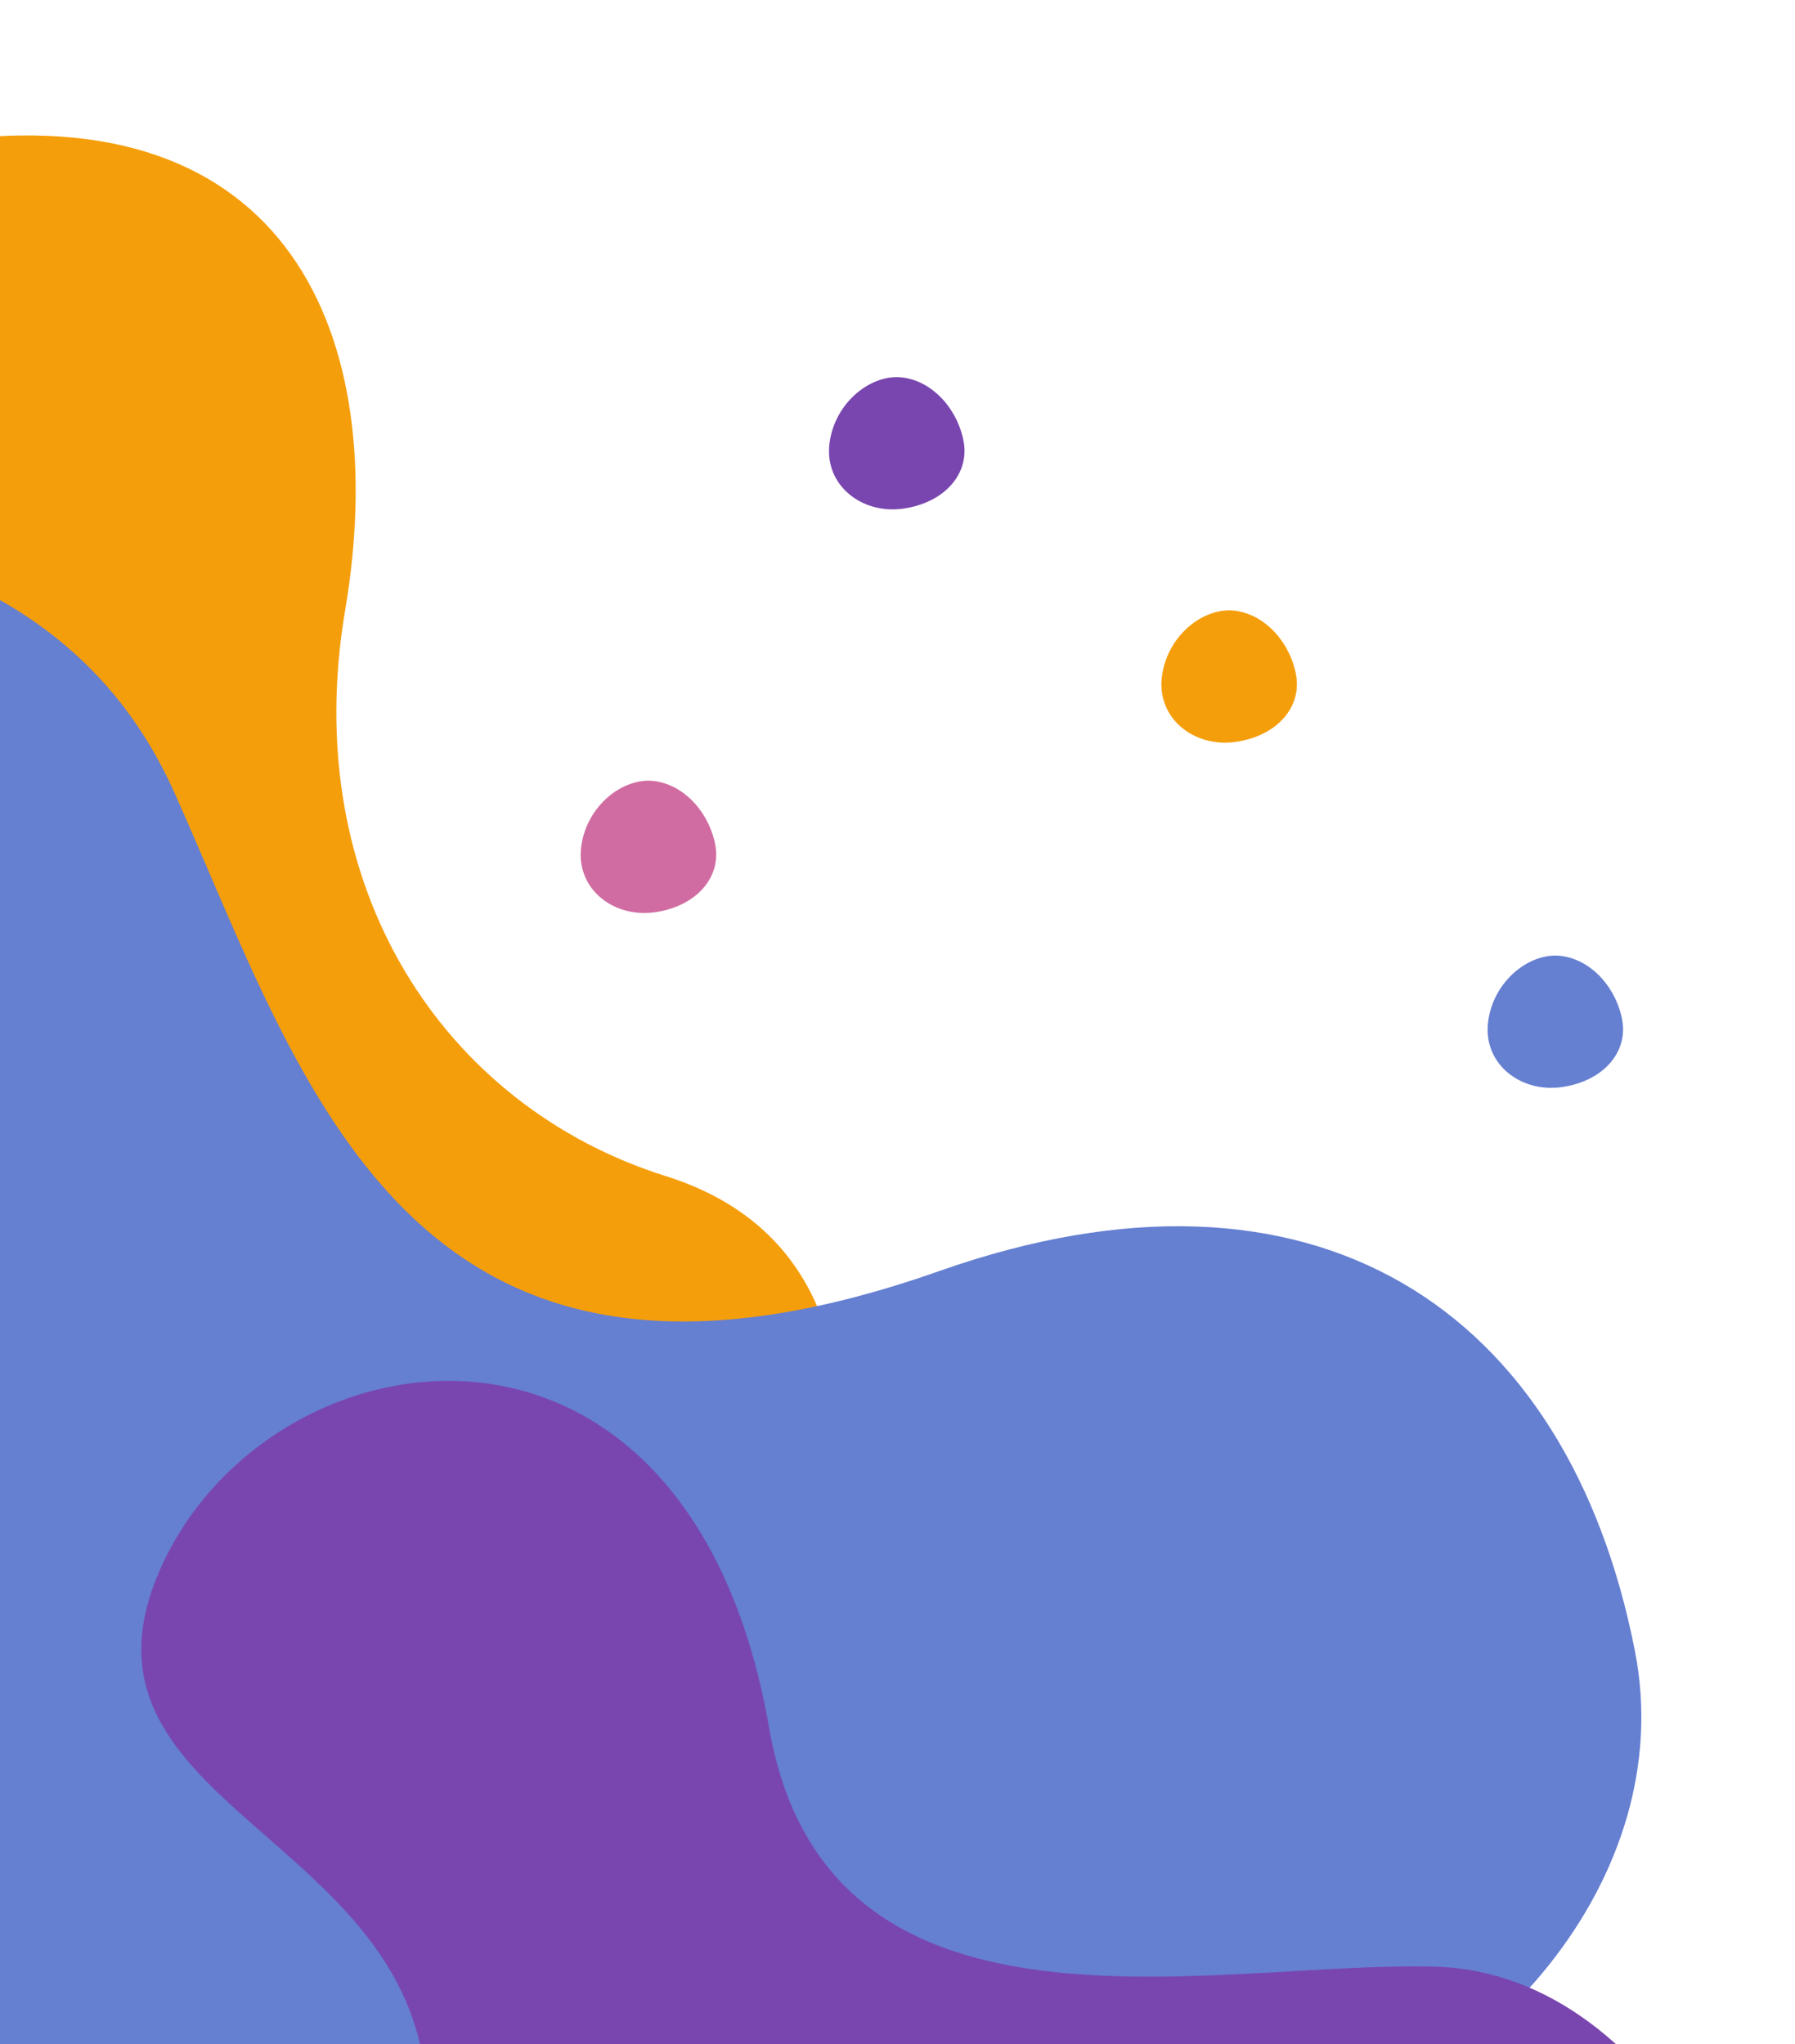 <?xml version="1.0" encoding="UTF-8"?>
<svg id="Modo_de_aislamiento" data-name="Modo de aislamiento" xmlns="http://www.w3.org/2000/svg" xmlns:xlink="http://www.w3.org/1999/xlink" viewBox="0 0 324 369">
  <defs>
    <style>
      .cls-1 {
        clip-path: url(#clippath);
      }

      .cls-2 {
        fill: none;
      }

      .cls-2, .cls-3, .cls-4, .cls-5, .cls-6 {
        stroke-width: 0px;
      }

      .cls-3 {
        fill: #7946af;
      }

      .cls-4 {
        fill: #d06ca1;
      }

      .cls-5 {
        fill: #657fd1;
      }

      .cls-6 {
        fill: #f59e0b;
      }
    </style>
    <clipPath id="clippath">
      <path class="cls-2" d="m-5.82,0v362.96c0,8.86,7.18,16.04,16.04,16.04h358.59c8.86,0,16.04-7.18,16.04-16.04V0H-5.82Z"/>
    </clipPath>
  </defs>
  <g class="cls-1">
    <g>
      <g>
        <path class="cls-6" d="m137.54,387.81l12.89-119.28s9.95-43.59-30.21-56.21c-40.16-12.61-66.38-52.27-57.92-102.16C70.75,60.27,51.81,16.88-10.26,25.56v362.25h147.8Z"/>
        <path class="cls-5" d="m-10.26,387.81h237.1c41.66-9.45,76.26-48.94,68.27-89.75-12.1-61.86-57.98-92.45-125.56-68.62-95.81,33.79-114.44-33.49-137.96-86.12-8.08-18.1-21.25-31.44-41.86-40v284.5Z"/>
        <path class="cls-3" d="m28.56,284.1c-18.82,44.65,55.78,47.96,47.82,103.7h230.46c-10.5-17.53-26.84-32.23-47.9-32.79-40.18-1.07-109.59,17.23-120.11-43.09-14.8-84.87-91.45-72.47-110.27-27.82Z"/>
      </g>
      <g>
        <path class="cls-3" d="m163.07,68.16c5.67.82,9.97,6.15,10.9,11.74.93,5.59-3.37,10.81-10.9,11.91-7.52,1.09-14.28-4.23-13.35-11.74.93-7.52,7.68-12.73,13.35-11.91Z"/>
        <path class="cls-6" d="m223.07,110.26c5.67.82,9.97,6.15,10.9,11.75.93,5.59-3.37,10.81-10.9,11.91-7.52,1.09-14.28-4.23-13.35-11.75.93-7.52,7.68-12.73,13.35-11.91Z"/>
        <path class="cls-4" d="m118.25,141.01c5.67.83,9.97,6.15,10.9,11.75.93,5.59-3.37,10.81-10.9,11.91-7.52,1.09-14.28-4.22-13.35-11.75.93-7.52,7.68-12.73,13.35-11.91Z"/>
        <path class="cls-5" d="m281.95,172.58c5.67.82,9.97,6.15,10.89,11.74.93,5.6-3.37,10.81-10.89,11.91-7.52,1.09-14.28-4.23-13.35-11.74.93-7.52,7.68-12.73,13.35-11.91Z"/>
      </g>
    </g>
  </g>
</svg>